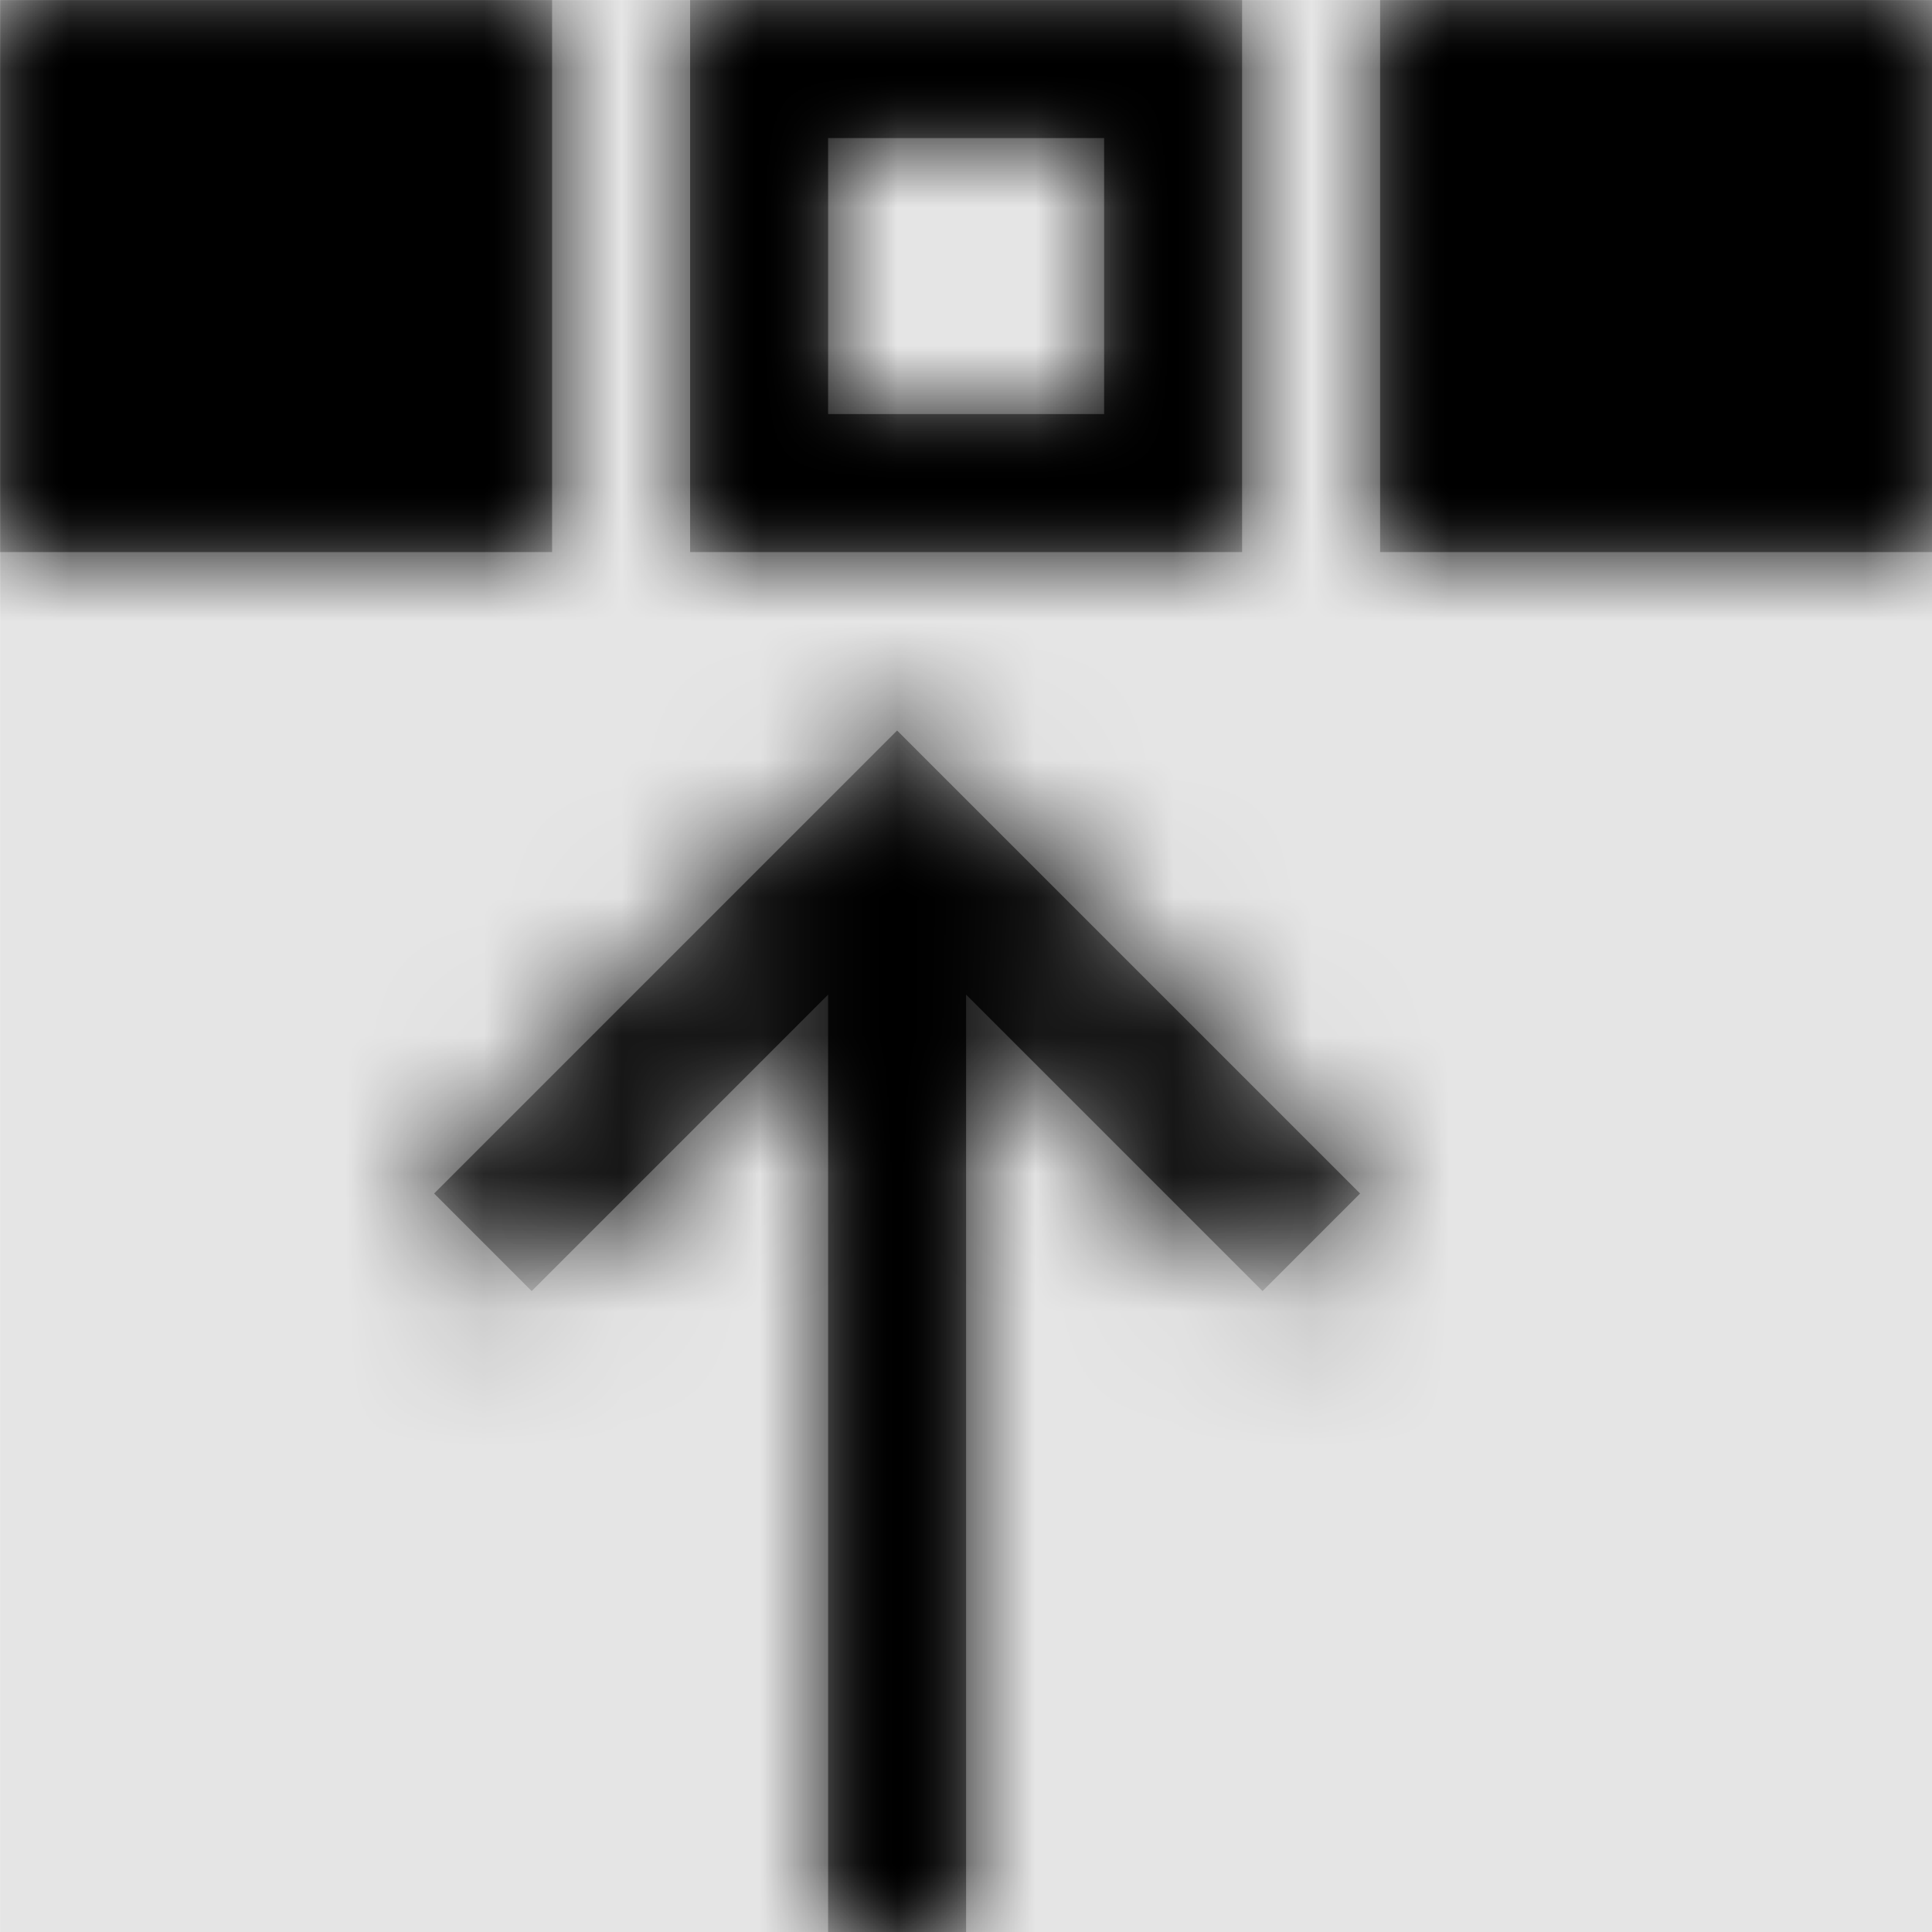 <svg width="1000" height="1000" viewBox="0 0 1000 1000" version="1.1" xmlns="http://www.w3.org/2000/svg" xmlns:xlink="http://www.w3.org/1999/xlink">
<title>deploy</title>
<desc>Created using Figma</desc>
<g id="Canvas" transform="matrix(71.429 0 0 71.429 -11214.3 -5857.14)">
<rect x="157" y="82" width="14" height="14" fill="#E5E5E5"/>
<g id="deploy">
<mask id="mask0_outline" mask-type="alpha">
<g id="Mask">
<use xlink:href="#path0_fill" transform="translate(157 82)" fill="#FFFFFF"/>
</g>
</mask>
<g id="Mask" mask="url(#mask0_outline)">
<use xlink:href="#path0_fill" transform="translate(157 82)"/>
</g>
<g id="&#226;&#134;&#170;&#240;&#159;&#142;&#168;Color" mask="url(#mask0_outline)">
<g id="Rectangle 3">
<use xlink:href="#path1_fill" transform="translate(157 82)"/>
</g>
</g>
</g>
</g>
<defs>
<path id="path0_fill" fill-rule="evenodd" d="M 0 4L 4 4L 4 0L 0 0L 0 4ZM 9 0L 5 0L 5 4L 9 4L 9 0ZM 8 3L 6 3L 6 1L 8 1L 8 3ZM 6.5 5.293L 9.855 8.648L 9.148 9.355L 7 7.207L 7 14L 6 14L 6 7.207L 3.852 9.355L 3.145 8.648L 6.5 5.293ZM 14 4L 14 0L 10 0L 10 4L 14 4Z"/>
<path id="path1_fill" fill-rule="evenodd" d="M 0 0L 14 0L 14 14L 0 14L 0 0Z"/>
</defs>
</svg>

